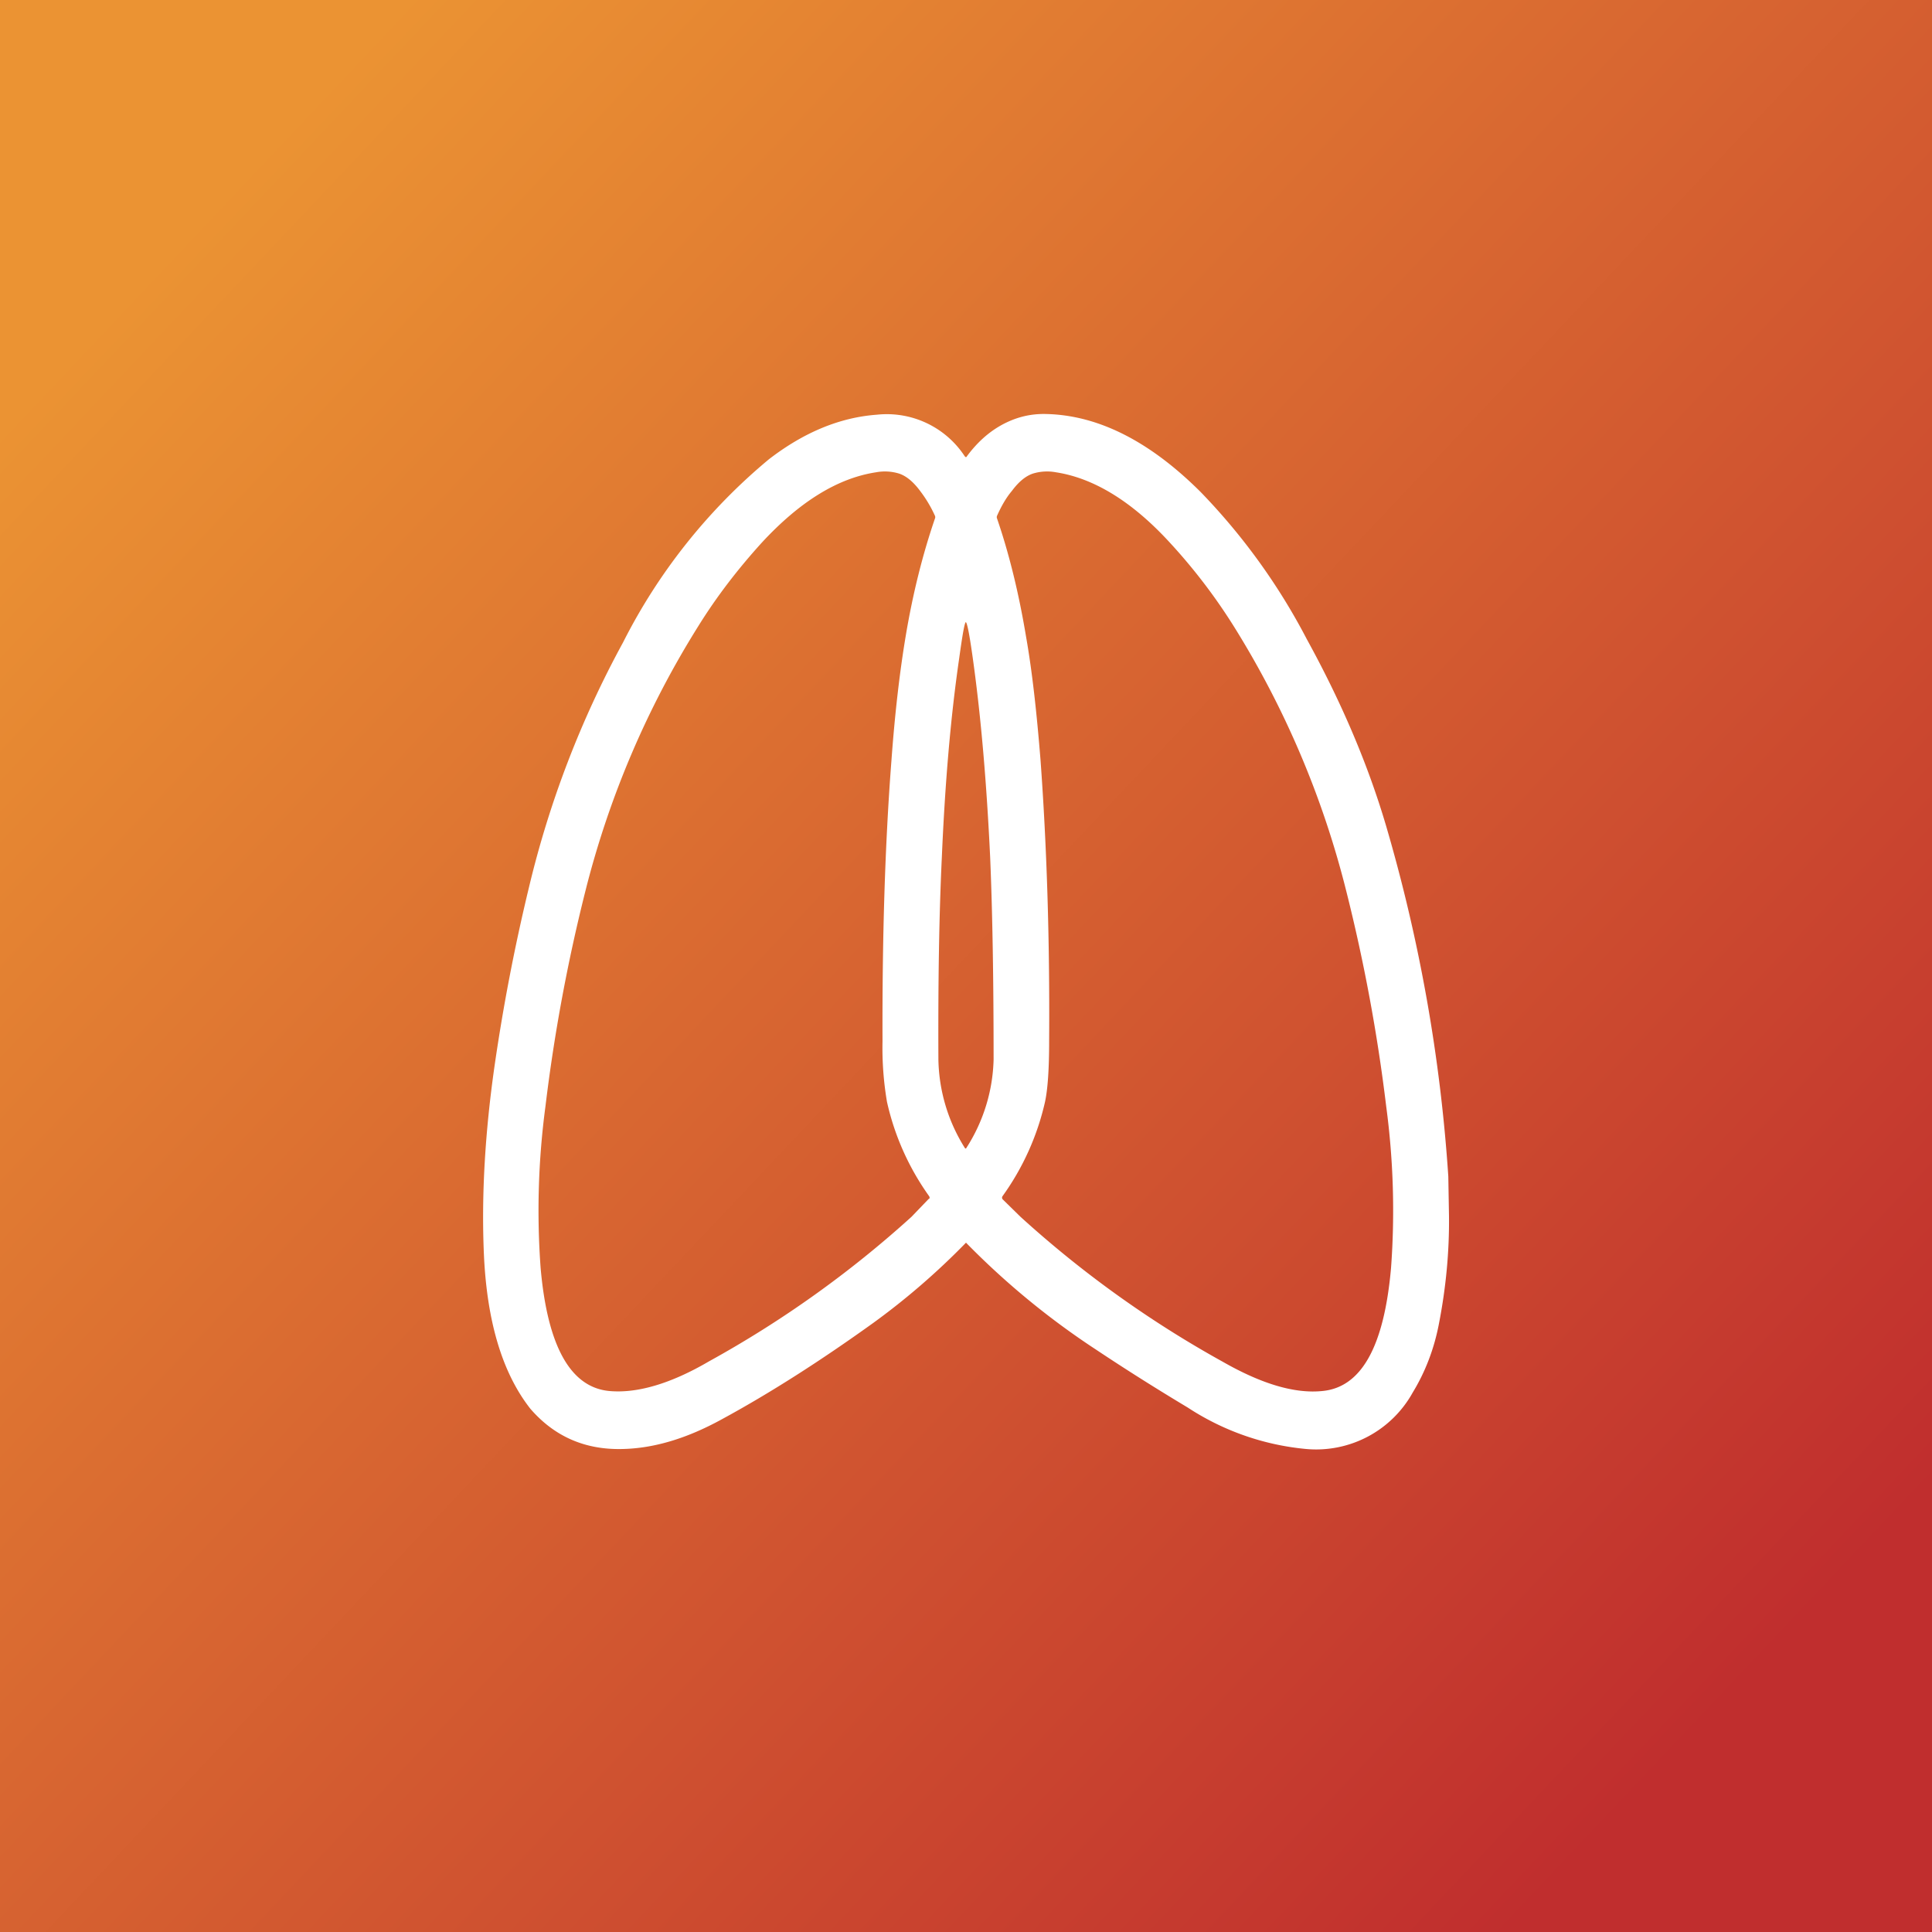 <!-- by TradeStack --><svg width="56" height="56" viewBox="0 0 56 56" xmlns="http://www.w3.org/2000/svg"><rect x="0" y="0" width="56" height="56" fill="#333333" stroke="none"/><path fill="url(#a)" d="M0 0h56v56H0z"/><path fill-rule="evenodd" d="M40.18 23.95c-.53-1.8-1.3-3.6-2.3-5.42a18.22 18.22 0 0 0-3.07-4.26c-1.48-1.48-2.98-2.24-4.5-2.27-.46-.01-.88.1-1.28.32-.38.21-.71.51-1 .9-.02.04-.04.04-.07 0a2.7 2.7 0 0 0-2.54-1.2c-1.09.08-2.13.52-3.13 1.29a16.66 16.66 0 0 0-4.23 5.31 28.7 28.7 0 0 0-2.73 7.11 56.3 56.3 0 0 0-1 5.2c-.27 1.9-.37 3.66-.31 5.27.07 2.03.52 3.57 1.35 4.63.69.8 1.58 1.2 2.68 1.17.9-.02 1.85-.3 2.87-.86 1.4-.76 2.87-1.7 4.4-2.8.95-.69 1.84-1.46 2.66-2.3.01-.02.03-.02.04 0a22.64 22.64 0 0 0 3.75 3.08c.87.58 1.76 1.14 2.66 1.68a7.52 7.52 0 0 0 3.43 1.2 3.2 3.2 0 0 0 3.09-1.64c.36-.59.62-1.26.76-2 .2-1.03.3-2.07.29-3.1l-.02-1.16a47.2 47.2 0 0 0-1.8-10.15Zm-13.25 10.8c.02-.02.02-.05 0-.08a7.51 7.51 0 0 1-1.22-2.73 9.33 9.33 0 0 1-.13-1.76c-.01-2.97.07-5.69.26-8.15.1-1.37.24-2.56.41-3.58.21-1.26.5-2.4.85-3.42a.1.1 0 0 0 0-.08 3.65 3.65 0 0 0-.43-.72c-.2-.27-.4-.43-.6-.5a1.4 1.4 0 0 0-.68-.04c-1.11.17-2.21.85-3.31 2.04-.68.75-1.3 1.55-1.84 2.42a26.7 26.7 0 0 0-3.27 7.67 50.1 50.1 0 0 0-1.16 6.25 22.79 22.79 0 0 0-.14 4.68c.2 2.28.87 3.47 2 3.57.8.07 1.77-.21 2.88-.86a31.03 31.03 0 0 0 5.87-4.19l.5-.52Zm3.36-2.81a7.51 7.51 0 0 1-1.23 2.73c-.02.03-.02.06 0 .09l.52.51a31.05 31.05 0 0 0 5.86 4.2c1.12.64 2.08.93 2.88.85 1.14-.1 1.8-1.29 2-3.57a22.7 22.7 0 0 0-.14-4.68 50.1 50.1 0 0 0-1.16-6.25 26.7 26.7 0 0 0-3.26-7.67 16.5 16.5 0 0 0-1.85-2.42c-1.09-1.19-2.2-1.87-3.3-2.04a1.4 1.4 0 0 0-.68.04c-.2.07-.4.23-.6.5-.17.2-.31.45-.43.72a.1.1 0 0 0 0 .08c.35 1.02.63 2.16.84 3.42.18 1.02.31 2.21.42 3.58.18 2.46.27 5.18.25 8.15 0 .8-.04 1.39-.12 1.76Zm-2.3-13.91c.04 0 .11.35.21 1.07.24 1.72.4 3.64.5 5.74.07 1.66.1 3.62.1 5.87a4.96 4.96 0 0 1-.8 2.58h-.02l-.01-.01a4.97 4.97 0 0 1-.77-2.57c-.01-2.25.02-4.2.1-5.87.09-2.1.25-4.02.5-5.74.1-.72.16-1.07.2-1.07Z" fill="#fff"/><defs><linearGradient id="a" x1="5.01" y1="7.09" x2="49.93" y2="49.5" gradientUnits="userSpaceOnUse"><stop stop-color="#EB9333"/><stop offset="1" stop-color="#C02E2E"/></linearGradient></defs></svg>